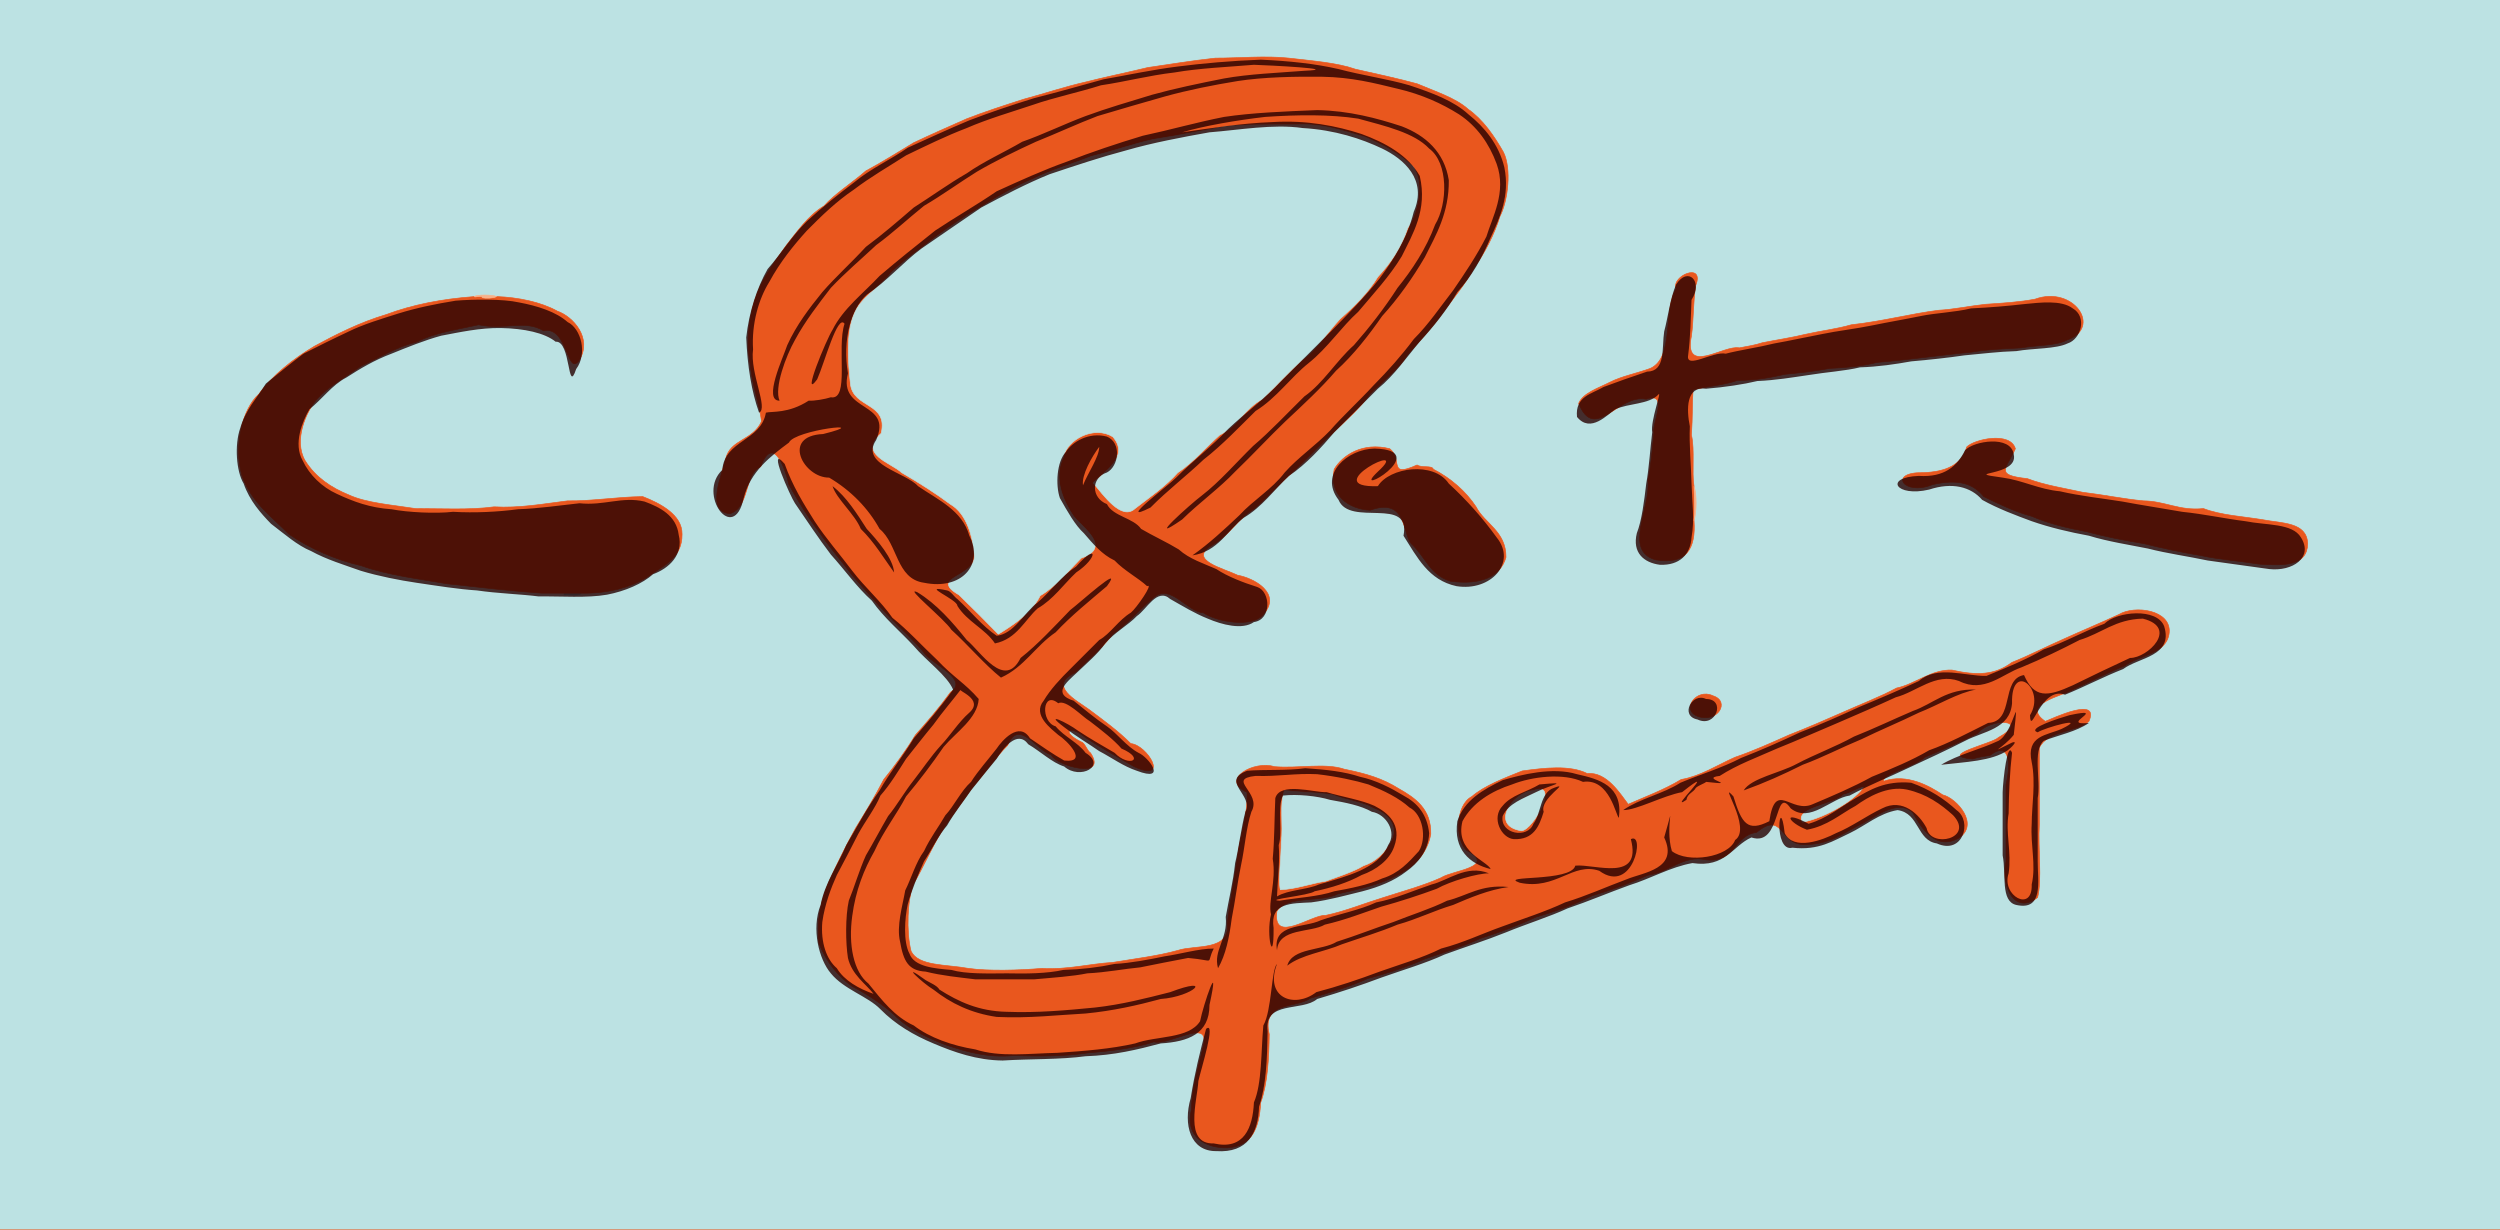 <?xml version='1.0' encoding='utf-8'?>
<!-- Generator: imaengine 6.0   -->
<svg viewBox="0,0,2925,1439" xmlns:xlink="http://www.w3.org/1999/xlink" xmlns="http://www.w3.org/2000/svg" width="2925" height="1439" version="1.1">
<defs/>
<g id="layer0">
<path d="M0,1439L91,1439L183,1439L274,1439L366,1439L458,1439L549,1439L641,1439L731,1439L823,1439L914,1439L1006,1439L1098,1439L1189,1439L1281,1439L1373,1439L1462,1439L1554,1439L1646,1439L1737,1439L1829,1439L1921,1439L2012,1439L2104,1439L2194,1439L2286,1439L2377,1439L2469,1439L2560,1439L2652,1439L2744,1439L2835,1439L2925,1439L2925,1438L2834,1438L2742,1438L2650,1438L2559,1438L2467,1438L2375,1438L2284,1438L2194,1438L2102,1438L2011,1438L1919,1438L1827,1438L1736,1438L1644,1438L1552,1438L1462,1438L1371,1438L1279,1438L1187,1438L1096,1438L1004,1438L912,1438L821,1438L731,1438L639,1438L548,1438L456,1438L364,1438L273,1438L181,1438L89,1438L0,1438L0,1439Z" stroke="#e9571e" stroke-width="0.75" stroke-linecap="round" fill="#e9571e" stroke-linejoin="round"/>
<path d="M0,1438L89,1438L181,1438L273,1438L364,1438L456,1438L548,1438L639,1438L731,1438L821,1438L912,1438L1004,1438L1096,1438L1187,1438L1279,1438L1371,1438L1462,1438L1552,1438L1644,1438L1736,1438L1827,1438L1919,1438L2011,1438L2102,1438L2194,1438L2284,1438L2375,1438L2467,1438L2559,1438L2650,1438L2742,1438L2834,1438L2925,1438L2925,1348L2925,1258L2925,1168L2925,1078L2925,988L2925,898L2925,809L2925,719L2925,629L2925,539L2925,449L2925,359L2925,269L2925,179L2925,89L2925,0L2834,0L2742,0L2650,0L2559,0L2467,0L2375,0L2284,0L2194,0L2102,0L2011,0L1919,0L1827,0L1736,0L1644,0L1552,0L1462,0L1371,0L1279,0L1187,0L1096,0L1004,0L912,0L821,0L731,0L639,0L548,0L456,0L364,0L273,0L181,0L89,0L0,0L0,89L0,179L0,269L0,359L0,449L0,539L0,629L0,719L0,809L0,898L0,988L0,1078L0,1168L0,1258L0,1348L0,1438Z" stroke="#bce2e3" stroke-width="0.75" stroke-linecap="round" fill="#bce2e3" stroke-linejoin="round"/>
<path d="M1436,1343C1465.2,1341.2 1473.5,1319 1475,1290C1483.1,1268.2 1484.7,1237.4 1485,1210C1475.8,1171 1517.1,1179.9 1533,1168C1556.1,1161.4 1580.9,1153.8 1600,1145C1623.4,1138.8 1647.8,1130.8 1667,1122C1689,1114.6 1713.6,1106.7 1732,1098C1755.1,1090.8 1778.6,1081.8 1797,1073C1820.5,1066.3 1844.2,1057.5 1863,1048C1885.5,1041.4 1909,1032.5 1928,1024C1952.6,1020.8 1970.3,999.8 1996,1006C2030.2,1009.8 2029.6,976.8 2055,974C2086.4,948.2 2082,987.2 2109,988C2140.1,989.3 2157.3,974.1 2176,965C2191.3,958.1 2220.4,933.1 2238,951C2248,968.4 2263.6,995.2 2291,981C2317.2,965 2289.1,933.7 2273,930C2257.8,919.9 2231.2,904.6 2204,914C2200.5,906.4 2241.7,896.2 2252,886C2273,877.2 2295.4,867.1 2314,858C2328.8,839.3 2376.8,841.4 2338,863C2331.3,870 2264.6,884.5 2308,888C2313.8,886 2323.4,884.4 2328,884C2353.7,864.3 2351.8,899.2 2347,918L2347,1008C2340.8,1039.6 2358.3,1070.5 2384,1050C2389.4,1029.4 2384.3,992.1 2386,965L2386,875C2395.1,854.8 2429.5,856.7 2444,844C2457.5,814 2401.2,840.7 2393,844C2363.5,823.8 2413.6,814 2425,807C2445.7,797.8 2466.8,786.5 2486,779C2503.7,766 2535.6,765.4 2538,740C2540.2,713.7 2497.8,707.7 2479,719C2458.7,728.5 2437.1,737.4 2416,747C2395.3,756 2374,767.1 2354,775C2333.7,790.1 2312.8,790.5 2284,784C2260.3,782.7 2239.9,800.9 2219,805C2199.3,815.6 2175.8,824.5 2157,833C2136.1,842.3 2113.4,852 2093,860C2072.9,869 2050.6,879 2030,886C2009.2,895.2 1989.7,908.1 1967,912C1947.9,923.7 1924.3,932.5 1905,941C1895.7,928.9 1880,902.8 1857,905C1836.7,894.9 1807.4,898.4 1781,902C1760.1,910.4 1736.6,919.3 1722,932C1702.8,942 1702.1,982.2 1716,995C1752.2,1014.7 1698.9,1018.3 1686,1027C1665.6,1036.2 1640.1,1043.2 1619,1050C1596.4,1056.9 1573.4,1066.4 1551,1071C1535.2,1069.6 1488.3,1106 1494,1066C1505.5,1047.3 1546.7,1056.1 1565,1046C1588.6,1040.5 1615.3,1034.8 1633,1025C1653.3,1015.4 1669.8,999.4 1674,976C1674.8,946.2 1655.2,933.4 1637,923C1617.1,910.5 1598.4,905.2 1573,900C1550.1,892.3 1520.2,899.3 1491,897C1467.5,889.3 1426.6,911.9 1459,927C1460.3,952 1450.7,978.5 1448,1002C1444.3,1028.2 1438.8,1055.2 1436,1080C1439.7,1113.5 1398.7,1105 1378,1112C1354.8,1118.5 1325.9,1122 1302,1126C1274.1,1127.7 1248.8,1134.8 1219,1133C1193.9,1135.2 1156.5,1136.4 1133,1133C1106.9,1128.2 1074.6,1130.6 1066,1113C1060.1,1090.4 1061.6,1051.7 1069,1034C1080.3,1014.5 1089.5,993.1 1101,974C1112.6,955.9 1126.5,937.4 1138,921C1151.8,905.2 1165,885.9 1179,872C1192,839.1 1214.4,880.2 1230,883C1234.2,895.4 1296.8,913.2 1276,881C1271.7,878.4 1269.6,869.3 1265,868C1241.1,856.5 1250.7,846.9 1270,863C1289,875.3 1309.7,887 1327,897C1369.5,916.3 1342.1,871.4 1323,870C1308.9,855.7 1290.1,842 1274,830C1258.8,819 1225.6,802.1 1258,787C1273,772.6 1290.2,757.3 1302,742C1319.9,729.6 1334.5,711.7 1350,699C1369.7,682.2 1389.2,716.3 1408,717C1423.3,727.6 1465.4,734.9 1478,719C1500.5,694.4 1467,676.3 1448,673C1432,665.1 1388.8,655.2 1418,638C1438.1,626.8 1448.4,606.5 1468,595C1483.5,581.2 1498.8,564 1514,551C1529.3,537.1 1544.6,520 1559,507C1574.4,492.3 1591.6,477.1 1603,461C1618.1,446.2 1636.3,431.9 1647,415C1660.7,398.9 1676.7,382.4 1688,366C1700.6,348.9 1715.3,331.1 1725,313C1737.3,295.7 1748.4,274.3 1755,253C1764.3,235.2 1768.8,197.3 1759,178C1748.2,159 1734.9,139.8 1718,128C1703,114.4 1678.2,106.7 1658,98C1635.5,91.9 1608.9,86.1 1586,81C1564.3,73.3 1534,71.1 1508,68C1481,65 1448,68.1 1422,68C1394.7,70.9 1366.9,75.6 1343,79C1318.8,84.9 1291.8,90.4 1270,96C1245,101.7 1222.3,109.5 1198,116C1175.5,123.2 1151.1,131.1 1131,139C1110.5,148 1088,158 1069,167C1050.7,178.1 1030.7,190.5 1013,200C996.8,214.1 976.9,226.6 964,241C945.2,252.3 932.1,271.8 920,287C907.7,304.7 893.4,322.9 886,343C878,362.8 872.1,395.5 877,421C879.3,448 888.9,474.7 891,493C880.8,515.9 854.4,513.5 849,537C845.6,553.4 824.5,598.7 854,601C877.5,593.9 870.4,554.4 890,546C904.9,506.6 919.2,550.1 923,567C934,586.9 946.5,606.9 958,622C970.5,640.4 985.6,657.6 997,673C1011.6,689.2 1026.3,706.9 1039,720C1054.5,736.2 1071.6,751.4 1083,766C1094.4,778.8 1133.5,795.7 1112,810C1099.3,827.7 1084.3,845.1 1071,860C1060,878.3 1046.2,897 1034,912C1023.7,931.9 1011.5,952.1 1001,969C990.3,988.4 979.6,1010.1 971,1029C961.1,1051.6 955.3,1073.4 958,1103C966.4,1125.6 981.4,1143 997,1154C1017.2,1164.7 1036.6,1177.7 1050,1191C1066.1,1205.6 1088.5,1215.8 1108,1223C1131,1230.6 1156.1,1238 1186,1235C1216.7,1236.2 1248.5,1235.6 1272,1232C1300,1229.7 1328.9,1226.1 1350,1219C1368.2,1223.7 1415.8,1190.2 1408,1223C1402.7,1247.4 1394.3,1271.5 1394,1298C1385.7,1330.2 1410.6,1343.4 1436,1343Z" stroke="#e9571e" stroke-width="0.75" stroke-linecap="round" fill="#e9571e" stroke-linejoin="round"/>
<path d="M1498,1041C1517.6,1040 1532.6,1033.8 1551,1031C1565.8,1025.6 1583.6,1019.9 1595,1013C1610.6,1007.8 1620.9,997 1628,983C1636.8,962.4 1619.5,950.3 1607,946C1594.4,938.4 1575,936.6 1559,930C1542.7,927.5 1519.8,926.9 1503,925C1496.5,939.6 1501.9,966.1 1499,985C1499.3,1002.8 1495.3,1028.3 1498,1041Z" stroke="#bce2e3" stroke-width="0.75" stroke-linecap="round" fill="#bce2e3" stroke-linejoin="round"/>
<path d="M1780,972C1793.9,971.5 1825.9,912.5 1794,925C1769.6,927 1742.5,966 1780,972Z" stroke="#bce2e3" stroke-width="0.75" stroke-linecap="round" fill="#bce2e3" stroke-linejoin="round"/>
<path d="M2109,962C2138.6,956 2173,933.6 2180,921C2171.2,923.3 2165.6,928.3 2157,930C2144.8,941.9 2098.5,945.4 2109,962Z" stroke="#bce2e3" stroke-width="0.75" stroke-linecap="round" fill="#bce2e3" stroke-linejoin="round"/>
<path d="M1986,838C2009.3,846.7 2025.2,820.6 2004,814C1984.9,804.8 1966.4,830.2 1986,838Z" stroke="#e9571e" stroke-width="0.75" stroke-linecap="round" fill="#e9571e" stroke-linejoin="round"/>
<path d="M1168,742C1187.6,730 1207.4,716.3 1217,697C1236.1,685.6 1249.5,668.5 1265,653C1301.6,640.6 1267.1,617.9 1256,604C1245.7,588.8 1231.2,560.8 1244,535C1248.8,514 1279.9,497.4 1302,511C1322.6,534.7 1290.6,553 1279,565C1291.1,579.3 1312.3,609.7 1328,595C1345.3,581.6 1363.5,569.2 1378,553C1396.5,540.7 1411.9,522.4 1427,509C1447.8,498.9 1456.9,477.5 1477,467C1492.9,451.9 1508.7,434.2 1524,421C1541.4,407.5 1553.3,388.9 1568,373C1584.5,358.5 1601.3,341.7 1612,324C1626.8,307.9 1639.5,290 1647,267C1657.1,252 1667.7,214.5 1653,195C1638.1,180.3 1618.2,169.6 1596,160C1572.3,153.9 1548.5,144.2 1517,146C1487,146.3 1455,144.9 1429,149C1402.4,153.8 1374.3,159.3 1350,163C1324.4,168.7 1302.1,177 1277,183C1255.2,191.7 1229.2,199.3 1210,209C1188.6,218.1 1169.1,229.1 1150,241C1130.6,252.1 1110.5,265.6 1094,278C1077,291.5 1058.8,303.8 1043,319C1029.5,336.2 1007.1,347.3 999,368C989.9,389.9 992.2,423.6 995,449C998.1,478.2 1039.6,470.3 1031,507C1003.7,531.7 1041.8,540.8 1055,553C1075.4,564.9 1095.9,577.9 1112,590C1130.9,600.8 1138.3,627.7 1140,650C1141.4,675.7 1085.9,675.2 1122,696C1138,711.5 1153.3,726.8 1168,742Z" stroke="#bce2e3" stroke-width="0.75" stroke-linecap="round" fill="#bce2e3" stroke-linejoin="round"/>
<path d="M660,696C667,695.2 677,698.2 680,694L660,694L660,696Z" stroke="#6ebdce" stroke-width="0.75" stroke-linecap="round" fill="#6ebdce" stroke-linejoin="round"/>
<path d="M634,694L660,694L680,694C711.5,694.6 737.7,687.2 756,676C773.5,663.2 798.4,654.5 798,625C798.4,602.3 772.1,588.8 752,581C721.3,581.4 692.8,586.4 664,586C636,589.5 607.6,594.7 578,593C550,596.9 514.6,595 486,595C460.3,590.9 428.9,588.7 408,579C387.6,570.7 369.2,558.5 357,539C343,514.8 358.8,480.9 370,468C384.2,451.9 405.9,440 423,428C444,418.3 464.8,405.5 488,400C508.1,389.4 534.8,385.6 560,380C590.8,386.5 614,373.7 636,387C664.6,380.8 663.3,442.9 678,421C693.2,395.7 670.6,370.4 652,364C633.1,353.5 606.2,347.8 581,347C577.3,348.9 567.9,349.5 564,348C564.7,345.3 554.6,348.3 555,347C516.7,349.8 482.4,356.6 452,368C421.2,377.1 392.9,391.5 368,405C342.6,420.2 318.8,439 303,461C283.2,478.2 273.2,522.8 283,556C293.8,588 318.2,604.7 338,625C362.7,641.9 392.4,654.9 423,662C453.4,672.9 491.4,677.5 523,683C560.6,687.2 599,691.6 634,694Z" stroke="#e9571e" stroke-width="0.75" stroke-linecap="round" fill="#e9571e" stroke-linejoin="round"/>
<path d="M1697,680C1733,685 1755.8,674.3 1762,652C1762.2,621.5 1737.2,612.9 1727,593C1715.2,575 1697.3,559.4 1677,549C1675.6,544.1 1663.6,547.8 1658,544C1623.3,559.6 1641.9,537.6 1626,525C1594.6,517 1570.8,532.4 1561,549C1554.6,580.5 1578.9,595.6 1603,597C1645.9,581.3 1640.8,624 1651,636C1668.1,651.6 1672.7,672.7 1697,680Z" stroke="#e9571e" stroke-width="0.75" stroke-linecap="round" fill="#e9571e" stroke-linejoin="round"/>
<path d="M2643,660C2671.9,662 2699.5,662.6 2700,636C2698.9,610.6 2669.9,612.5 2647,608C2624.2,604.2 2598.5,602.9 2578,595C2550.1,598 2532.9,586.2 2508,586C2484.3,583.8 2462,579 2437,576C2415.6,571.3 2392.2,567.7 2372,560C2333.6,555.7 2346.8,549.6 2358,525C2352,504.4 2309.6,514 2301,523C2295.4,544 2276.4,552.1 2250,553C2208.3,552.1 2227.3,580.9 2261,567C2289.9,560.4 2308.2,565 2321,581C2339.2,590 2358.9,599.3 2377,604C2396.8,612.5 2418.5,617.8 2441,622C2462.5,627.8 2485.1,632.2 2508,636C2530,641.4 2552.2,646.2 2575,650C2596.9,654.8 2623.9,656.8 2643,660Z" stroke="#e9571e" stroke-width="0.75" stroke-linecap="round" fill="#e9571e" stroke-linejoin="round"/>
<path d="M1937,655C1973.1,661.2 1984.4,641.9 1982,609C1983.6,596.6 1982.1,574.7 1982,569C1979.2,551.8 1983.1,526.8 1979,509C1980.4,488.6 1979.9,465.6 1981,456C1997.6,451.9 2017.5,450.6 2033,445C2053.7,445.3 2073.2,441.4 2088,438C2106.9,436 2120.5,434.9 2141,431C2160.3,430.3 2181.4,428 2196,424C2233.6,421.1 2269.1,415.5 2307,412C2324.7,408.8 2345.2,408.1 2365,407C2382.2,403.8 2406.4,404.5 2418,398C2460.3,383.7 2426.1,333.6 2381,350C2362.8,353.5 2342.8,354.7 2323,356C2304.8,358 2285.3,362.1 2268,363C2234.8,367.2 2203.6,375.8 2166,380C2149.2,384.9 2130.2,387.1 2113,391C2096.8,395 2076.3,398.1 2062,401C2053.6,403.8 2044.4,405.2 2035,407C2017.1,403.1 1969.4,440.1 1979,393C1981.6,374.2 1981,352.4 1984,334C1994.9,306.2 1954.9,322.6 1961,338C1945.4,363.2 1959.2,418.1 1931,431C1915.5,436.7 1897.7,440.1 1884,447C1870.3,454.1 1852.2,459.5 1847,472C1866.2,518.4 1892.8,460.6 1926,467C1953.1,457.6 1932.6,494.8 1935,507C1933.2,525.8 1931.4,547.5 1928,562C1931.5,594.6 1899,644.2 1937,655Z" stroke="#e9571e" stroke-width="0.75" stroke-linecap="round" fill="#e9571e" stroke-linejoin="round"/>
<path d="M1982,609C1985.3,600 1985.3,576.7 1982,569C1982.1,574.7 1983.6,596.6 1982,609Z" stroke="#f7b28b" stroke-width="0.75" stroke-linecap="round" fill="#f7b28b" stroke-linejoin="round"/>
<path d="M564,348C567.9,349.5 577.3,348.9 581,347C576.8,344.6 557.4,344.6 555,347C554.6,348.3 564.7,345.3 564,348Z" stroke="#f7b28b" stroke-width="0.75" stroke-linecap="round" fill="#f7b28b" stroke-linejoin="round"/>
<path d="M1503,81C1507.7,80.5 1518.6,82.6 1517,79C1513.3,79.9 1502.4,77.8 1503,81Z" stroke="#e9571e" stroke-width="0.75" stroke-linecap="round" fill="#e9571e" stroke-linejoin="round"/>
</g>
<g id="layer1" opacity="0.8">
<path d="M-1.904,1442.81L89.096,1442.81L181.096,1442.81L272.096,1442.81L364.096,1442.81L456.096,1442.81L547.096,1442.81L639.096,1442.81L731.096,1442.81L822.096,1442.81L914.096,1442.81L1006.1,1442.81L1097.1,1442.81L1189.1,1442.81L1281.1,1442.81L1372.1,1442.81L1462.1,1442.81L1554.1,1442.81L1645.1,1442.81L1737.1,1442.81L1829.1,1442.81L1920.1,1442.81L2012.1,1442.81L2104.1,1442.81L2194.1,1442.81L2285.1,1442.81L2377.1,1442.81L2469.1,1442.81L2560.1,1442.81L2652.1,1442.81L2744.1,1442.81L2835.1,1442.81C2864.9,1443.11 2899.2,1445.01 2923.1,1441.81L2832.1,1441.81L2740.1,1441.81L2648.1,1441.81L2557.1,1441.81L2465.1,1441.81L2373.1,1441.81L2282.1,1441.81L2190.1,1441.81L2098.1,1441.81L2007.1,1441.81L1915.1,1441.81L1823.1,1441.81L1732.1,1441.81L1640.1,1441.81L1549.1,1441.81L1459.1,1441.81L1367.1,1441.81L1275.1,1441.81L1184.1,1441.81L1092.1,1441.81L1000.1,1441.81L909.096,1441.81L817.096,1441.81L727.096,1441.81L636.096,1441.81L544.096,1441.81L452.096,1441.81L361.096,1441.81L269.096,1441.81L177.096,1441.81L86.096,1441.81C57.096,1442.81 22.796,1440.91 -1.904,1442.81ZM1423.1,1346.81C1459.8,1349.21 1472,1325.61 1473.1,1294.81C1481.3,1270.81 1482.6,1239.11 1483.1,1206.81C1478.6,1170.01 1523.5,1184.01 1541.1,1168.81C1567.3,1161.11 1591.9,1152.91 1616.1,1143.81C1640.5,1135.11 1668.2,1127.01 1690.1,1116.81C1713.5,1108.21 1738.5,1100.31 1762.1,1090.81C1785.6,1081.11 1812.9,1072.61 1834.1,1062.81C1858.9,1054.41 1881.9,1044.51 1906.1,1035.81C1931.6,1027.91 1954,1014.51 1980.1,1009.81C2019.1,1015.51 2026.6,990.009 2049.1,979.809C2084.8,991.709 2075.4,917.209 2095.1,945.809C2117.7,963.709 2142,933.909 2164.1,930.809C2185.7,919.009 2211.4,908.809 2232.1,898.809C2255,888.209 2277.5,877.809 2299.1,866.809C2320.8,855.409 2351.6,853.209 2354.1,822.809C2352.8,772.909 2394.2,805.709 2375.1,836.809C2375.9,863.109 2387.7,802.209 2416.1,812.809C2439.6,803.209 2461.1,791.809 2484.1,782.809C2502.5,768.909 2542.9,768.009 2532.1,732.809C2523.7,710.609 2476.3,715.409 2462.1,729.809C2437.5,738.709 2414.9,752.009 2391.1,759.809C2370.6,771.809 2347.2,781.309 2324.1,790.809C2299.9,791.309 2266.2,777.909 2245.1,796.809C2222.7,807.209 2199.7,817.109 2176.1,826.809C2153.5,837.209 2128.8,848.309 2106.1,856.809C2083.7,867.409 2060.9,877.509 2037.1,886.809C2015.4,898.209 1987.9,906.609 1966.1,915.809C1946,928.809 1918.5,934.309 1899.1,947.809C1914.6,948.109 1945.7,930.909 1968.1,926.809C2015.5,889.309 1949,952.309 1973.1,935.809C1974.3,928.309 1981.4,927.209 1984.1,921.809C1987.3,918.809 1994.9,916.409 1996.1,914.809C2038.4,919.609 1986.8,910.709 2012.1,907.809C2032.3,894.709 2056.4,885.909 2079.1,875.809C2103,866.209 2127.9,855.209 2150.1,845.809C2172.8,836.009 2195.8,826.109 2218.1,815.809C2242.1,809.709 2264.7,786.709 2292.1,796.809C2321.4,811.609 2342.8,788.409 2365.1,780.809C2388.6,771.109 2412.7,759.409 2433.1,748.809C2458.6,741.209 2474.9,724.509 2507.1,723.809C2549.5,734.409 2512.7,770.009 2492.1,769.809C2469.1,780.409 2446.9,791.109 2425.1,801.809C2395.2,815.509 2380,817.109 2368.1,789.809C2340.4,794.409 2357.6,844.509 2326.1,845.809C2303.7,857.009 2280.4,869.509 2257.1,877.809C2236.6,889.809 2213.3,899.409 2190.1,908.809C2168.4,920.809 2143.2,931.509 2121.1,940.809C2095.3,952.809 2077.3,911.809 2070.1,960.809C2044.5,973.809 2037.8,963.509 2028.1,931.809C2009,910.509 2050.5,969.109 2030.1,982.809C2022.4,1003.11 1974.8,1010.41 1956.1,995.809C1947.4,966.909 1961.9,928.809 1947.1,979.809C1964.4,1016.91 1922.7,1020.61 1903.1,1028.81C1878.8,1037.81 1856.2,1048.21 1831.1,1055.81C1808.3,1066.61 1781.1,1075.21 1758.1,1083.81C1734,1092.31 1712,1103.11 1686.1,1109.81C1663.9,1120.91 1638.3,1128.21 1614.1,1136.81C1590.2,1145.81 1565.5,1154.11 1540.1,1160.81C1514.5,1180.51 1479,1167.61 1494.1,1127.81C1487.3,1134.21 1488.1,1182.61 1478.1,1199.81C1475.3,1230.61 1476.6,1267.71 1467.1,1289.81C1465.7,1319.61 1455.5,1345.91 1420.1,1337.81C1384.8,1338.91 1400.8,1287.71 1402.1,1264.81C1405.3,1250.51 1423.4,1193.41 1411.1,1203.81C1404.2,1229.61 1397.7,1255.91 1393.1,1284.81C1384.1,1315.81 1392.6,1347.21 1423.1,1346.81ZM1173.1,1240.81C1205.5,1238.81 1240.6,1239.81 1270.1,1235.81C1303.6,1234.71 1331,1228.01 1358.1,1220.81C1389.9,1218.81 1415.1,1209.91 1415.1,1175.81C1428.2,1115.91 1407.7,1175.91 1404.1,1194.81C1391,1215.71 1352.8,1211.71 1328.1,1220.81C1300.2,1227.21 1268.6,1229.71 1237.1,1231.81C1204.1,1232.51 1170.2,1237.21 1141.1,1227.81C1114,1223.41 1087.5,1214.01 1069.1,1199.81C1046.7,1189.51 1031.9,1170.31 1016.1,1150.81C998.496,1136.81 992.496,1105.31 997.096,1071.81C1001.1,1041.51 1010.9,1017.21 1023.1,995.809C1033.6,972.409 1049.4,952.409 1060.1,931.809C1075.6,913.309 1090.3,893.909 1104.1,873.809C1118.5,856.709 1143.7,840.509 1145.1,817.809C1129.1,799.309 1116.1,793.009 1096.1,771.809C1079.1,755.909 1062.1,737.109 1044.1,722.809C1030.6,703.309 1012.2,687.609 997.096,667.809C982.896,648.809 966.796,630.709 953.096,609.809C940.096,589.309 927.096,568.209 918.096,542.809C896.496,517.809 925.196,581.709 930.096,588.809C944.196,609.409 957.696,629.909 972.096,648.809C988.596,667.109 1002.7,687.209 1020.1,702.809C1034.6,723.409 1053.4,738.709 1069.1,755.809C1084,773.409 1108.3,790.509 1115.1,806.809C1100.8,826.809 1085.1,845.209 1069.1,863.809C1056.5,884.809 1041.2,903.609 1029.1,924.809C1014.5,945.009 1002.7,967.309 990.096,988.809C980.196,1012.31 965.096,1032.91 960.096,1058.81C948.996,1086.91 958.296,1122.71 972.096,1138.81C987.396,1157.71 1015.3,1165.61 1030.1,1180.81C1047.6,1198.61 1069.1,1211.21 1092.1,1220.81C1116.5,1231.21 1143.1,1240.51 1173.1,1240.81ZM1166.1,1189.81C1204,1191.61 1238.1,1187.51 1270.1,1185.81C1302.1,1182.71 1330.9,1176.21 1358.1,1168.81C1396.6,1166.11 1420.7,1141.21 1369.1,1160.81C1340.5,1168.11 1312.4,1175.31 1281.1,1178.81C1248,1182.01 1213.1,1185.21 1178.1,1183.81C1145.3,1183.21 1121.3,1171.91 1099.1,1157.81C1096.6,1153.01 1087.6,1149.61 1083.1,1146.81C1050.7,1123.31 1079.5,1150.41 1092.1,1157.81C1112.4,1173.81 1136,1185.41 1166.1,1189.81ZM1022.1,1162.81C1005,1156.91 987.796,1147.31 979.096,1132.81C966.996,1122.51 960.096,1102.71 962.096,1078.81C964.996,1057.91 972.496,1038.51 979.096,1023.81C987.596,1008.21 996.596,990.409 1004.1,975.809C1012.3,960.709 1024.1,945.609 1030.1,930.809C1041.7,917.709 1051.7,900.909 1060.1,887.809C1070.7,874.509 1082.4,859.409 1092.1,847.809C1102.1,833.709 1114.6,819.309 1124.1,806.809C1119.3,807.909 1152,817.909 1134.1,833.809C1121.7,844.609 1111.4,861.109 1101.1,871.809C1089.4,884.609 1078.7,900.609 1069.1,912.809C1058.6,926.009 1048.8,943.109 1039.1,954.809C1030.3,969.909 1021,987.509 1013.1,1000.81C1005.5,1017.51 999.496,1038.21 993.096,1053.81C988.996,1072.11 989.296,1103.41 992.096,1120.81C996.696,1140.61 1013,1151.11 1022.1,1162.81ZM1141.1,1145.81L1210.1,1145.81C1231.3,1143.91 1255.4,1142.31 1272.1,1138.81C1294,1137.81 1315.4,1133.51 1334.1,1131.81C1352.5,1127.91 1371.4,1124.51 1390.1,1120.81C1424.4,1123.81 1410.1,1129.31 1420.1,1109.81C1403.1,1109.71 1379.8,1116.51 1363.1,1118.81C1344.6,1122.61 1323,1126.81 1304.1,1127.81C1285.3,1131.81 1265.3,1134.21 1244.1,1134.81C1225.3,1139.11 1199.8,1139.31 1178.1,1138.81C1156.2,1139.01 1129.8,1139.71 1113.1,1134.81C1093.4,1133.11 1069.6,1131.21 1064.1,1115.81C1056.6,1101.91 1058.5,1074.31 1062.1,1057.81C1067.2,1039.71 1074.9,1021.71 1081.1,1007.81C1090.3,994.009 1098.6,976.609 1108.1,965.809C1116.3,951.309 1127.8,937.109 1136.1,924.809C1146,912.509 1155.8,900.109 1166.1,887.809C1173.1,876.509 1190.1,853.009 1203.1,870.809C1217.8,879.509 1230.8,892.209 1245.1,896.809C1263.6,913.009 1295.3,896.109 1270.1,880.809C1261.3,868.609 1245.4,862.209 1235.1,849.809C1217.2,844.709 1219.4,807.409 1238.1,822.809C1247.3,817.809 1266.7,839.009 1275.1,843.809C1288.8,854.309 1303.3,865.609 1312.1,875.809C1341,888.309 1321,898.409 1304.1,880.809C1290.3,872.709 1273.9,863.409 1261.1,854.809C1248.8,845.609 1219.9,831.809 1245.1,850.809C1258.8,861.409 1275,871.009 1286.1,878.809C1301.6,887.009 1314.4,896.609 1330.1,901.809C1366.2,915.609 1344.1,886.009 1332.1,880.809C1317.9,873.309 1307.3,858.209 1295.1,849.809C1281.7,840.809 1267.7,829.109 1256.1,819.809C1231,811.909 1247.7,798.409 1259.1,787.809C1271,776.409 1285,764.609 1293.1,752.809C1303.6,740.209 1320.3,731.209 1330.1,720.809C1341.6,713.209 1353.8,687.109 1369.1,700.809C1384.2,709.309 1397.9,717.809 1413.1,723.809C1429.4,730.809 1453.5,737.409 1467.1,727.809C1487.9,725.009 1486.8,692.409 1471.1,686.809C1454.9,681.709 1436.3,674.609 1423.1,665.809C1408.8,659.409 1391.7,654.209 1379.1,642.809C1366.1,634.809 1348.5,626.709 1335.1,618.809C1326.2,605.909 1302.2,604.209 1295.1,589.809C1276.6,582.509 1276.2,559.109 1295.1,552.809C1308.9,545.609 1312.7,518.209 1295.1,510.809C1273.8,505.109 1254.2,517.309 1247.1,528.809C1236.3,539.909 1234.8,567.809 1240.1,582.809C1248.8,598.209 1258,614.709 1268.1,623.809C1279,636.409 1289.1,648.709 1304.1,655.809C1315.2,667.609 1332.1,676.409 1342.1,685.809C1350.5,681.609 1329.2,712.109 1323.1,716.809C1308.7,725.409 1299.1,741.609 1286.1,748.809L1252.1,782.809C1241.1,793.609 1228.7,806.909 1221.1,819.809C1207.2,836.609 1230.6,853.109 1238.1,859.809C1248.9,866.609 1274.1,893.009 1245.1,889.809C1231.7,882.309 1218.7,873.009 1205.1,863.809C1192.4,843.209 1172.2,866.609 1166.1,875.809C1156.3,888.509 1144.1,902.109 1136.1,914.809C1124.3,925.309 1116.3,943.009 1106.1,953.809C1098.2,967.609 1088.4,980.109 1081.1,995.809C1071.7,1008.41 1065.9,1028.31 1059.1,1041.81C1056.1,1059.41 1048.6,1083.61 1053.1,1101.81C1057.1,1124.91 1063,1135.71 1083.1,1136.81C1101.8,1141.51 1122.1,1143.51 1141.1,1145.81ZM1425.1,1132.81C1434.1,1117.21 1438.3,1096.81 1441.1,1074.81C1445.2,1054.31 1447.8,1032.31 1452.1,1011.81C1456.5,991.609 1458,968.409 1464.1,949.809C1477.1,927.309 1434,911.609 1469.1,907.809C1495.2,908.709 1515.7,904.509 1541.1,905.809C1563.8,908.409 1585.8,913.209 1601.1,917.809C1619.8,925.409 1636.5,933.409 1649.1,944.809C1664.8,952.609 1669.6,980.809 1660.1,995.809C1648.2,1008.81 1636.6,1021.91 1617.1,1027.81C1601.3,1035.21 1579,1039.61 1561.1,1042.81C1542.2,1049.11 1518.6,1050.21 1497.1,1053.81C1478.5,1052.71 1532.4,1047.71 1538.1,1042.81C1558.2,1038.61 1576.9,1032.71 1593.1,1023.81C1610.4,1017.71 1625.7,1006.11 1631.1,990.809C1640.7,964.709 1624,950.909 1608.1,942.809C1592.7,935.809 1569.5,932.109 1552.1,926.809C1537.2,927.409 1497.7,914.409 1492.1,933.809C1491,957.409 1491.2,982.309 1489.1,1004.81C1493.5,1030.91 1483.3,1055.31 1487.1,1069.81C1480.9,1094.81 1490.5,1131.51 1490.1,1085.81C1485.5,1055.81 1511.3,1057.01 1534.1,1055.81C1555.8,1053.01 1576.6,1047.01 1594.1,1042.81C1613.7,1037.71 1631.2,1030.51 1645.1,1019.81C1659.1,1009.91 1671.3,995.309 1672.1,974.809C1669.8,953.009 1658.6,939.509 1642.1,930.809C1627.6,922.009 1610,912.809 1591.1,908.809C1573.6,902.909 1551.6,900.309 1527.1,898.809C1506.8,901.809 1478.2,900.109 1459.1,901.809C1426.9,914.109 1467.6,930.509 1457.1,949.809C1452.1,968.709 1449.3,992.809 1445.1,1009.81C1442.7,1032.41 1437.7,1052.11 1434.1,1072.81C1436.8,1098.61 1419.1,1112.01 1425.1,1132.81ZM1506.1,1129.81C1522.9,1116.81 1549.3,1113.81 1570.1,1104.81C1591.6,1097.31 1614.2,1090.61 1635.1,1081.81C1657.9,1075.51 1677.4,1065.61 1700.1,1058.81C1720,1050.31 1742,1040.91 1765.1,1037.81C1732.5,1034.41 1716.8,1048.11 1693.1,1053.81C1673.5,1063.51 1651,1070.41 1630.1,1078.81C1608,1086.11 1587.1,1094.61 1564.1,1101.81C1547,1112.51 1511.8,1108.61 1506.1,1129.81ZM1494.1,1111.81C1496,1085.31 1533.6,1091.61 1550.1,1081.81C1573.6,1076.51 1596,1067.61 1616.1,1060.81C1638.2,1054.71 1661.7,1047.01 1681.1,1039.81C1697,1030.91 1728.8,1021.71 1742.1,1021.81C1716,1011.11 1694.5,1030.11 1675.1,1034.81C1654.3,1041.71 1632.7,1051.51 1610.1,1055.81C1591,1064.81 1564.6,1069.81 1545.1,1076.81C1525.8,1086.01 1488.6,1080.11 1494.1,1111.81ZM2359.1,1058.81C2391.3,1065.91 2384,1030.71 2384.1,1007.81L2384.1,933.809C2388,913.209 2377.9,878.409 2391.1,866.809C2408.8,859.909 2429.5,856.009 2444.1,845.809C2407.3,849.609 2469.5,826.309 2421.1,836.809C2409.3,840.309 2370.3,852.409 2384.1,856.809C2392.2,851.309 2444.4,837.109 2412.1,852.809C2395.1,860.409 2370.2,860.209 2377.1,891.809C2382,915.509 2377.1,942.709 2377.1,963.809C2375.5,989.509 2382.4,1011.51 2377.1,1034.81C2378.3,1068.41 2341.2,1047.81 2350.1,1021.81C2353.8,997.009 2346.2,974.309 2350.1,951.809C2350.4,926.709 2351.5,903.109 2354.1,880.809C2348.8,866.009 2343.6,911.709 2343.1,926.809L2343.1,1000.81C2347.5,1022.61 2340.2,1054.61 2359.1,1058.81ZM1494.1,1048.81C1494.5,1033.91 1497.7,1008.01 1496.1,988.809C1501.1,972.809 1493.9,944.409 1501.1,930.809C1517.6,928.909 1541.5,931.309 1556.1,935.809C1574.6,939.009 1592.2,942.509 1605.1,949.809C1621.9,952.509 1634.8,973.609 1624.1,988.809C1618.3,1003.61 1605.4,1011.91 1591.1,1018.81C1576.6,1025.31 1560.1,1029.91 1543.1,1034.81C1529,1041.21 1507.5,1040.81 1494.1,1048.81ZM1778.1,1032.81C1820.7,1041.81 1839.9,1008.31 1871.1,1018.81C1910.8,1047.81 1925.4,972.709 1908.1,981.809C1921.5,1033.11 1865.3,1010.41 1843.1,1012.81C1838.3,1032.31 1751.7,1023.61 1778.1,1032.81ZM1744.1,1016.81C1739.9,1007.11 1701.9,996.709 1711.1,960.809C1722.8,939.009 1745.2,925.509 1769.1,917.809C1792.4,908.509 1829.6,904.109 1852.1,914.809C1883.4,910.109 1890.7,955.309 1894.1,956.809C1899.1,919.409 1871.1,911.609 1845.1,905.809C1816.5,897.009 1779.8,906.409 1758.1,912.809C1735.7,923.509 1712.8,936.509 1705.1,960.809C1700.2,993.809 1719.6,1010.91 1744.1,1016.81ZM2097.1,991.809C2128.2,995.309 2144.8,983.709 2164.1,974.809C2182.7,965.909 2198.5,951.509 2220.1,947.809C2246,951.409 2242.3,983.309 2266.1,986.809C2296.8,1000.71 2308,960.809 2289.1,947.809C2275,934.809 2257.9,923.609 2236.1,915.809C2205.2,913.009 2186.9,924.709 2171.1,933.809C2153,944.309 2137.9,957.409 2116.1,963.809C2084.6,947.209 2091.7,962.209 2114.1,970.809C2138.1,966.409 2152.7,952.809 2171.1,942.809C2185.7,932.309 2208.5,919.109 2231.1,923.809C2254.3,929.009 2270.7,940.809 2285.1,953.809C2310.7,981.009 2258.8,993.109 2254.1,968.809C2245.8,953.209 2226.4,933.309 2202.1,945.809C2183.5,954.609 2166.2,967.509 2148.1,974.809C2132.8,982.809 2098.7,995.909 2088.1,974.809C2082.4,924.109 2074.1,997.809 2097.1,991.809ZM1771.1,981.809C1794.2,982.709 1800.8,967.009 1806.1,949.809C1800.9,934.109 1839.1,913.809 1818.1,921.809C1801.7,927.309 1803.5,951.409 1794.1,963.809C1787.5,981.709 1754.6,976.009 1758.1,954.809C1765.2,939.609 1782.3,934.309 1797.1,926.809C1815.2,917.609 1838.7,914.409 1801.1,917.809C1786.8,926.509 1768.2,930.209 1758.1,942.809C1744.5,956.709 1756.4,980.509 1771.1,981.809ZM2040.1,924.809C2064.3,916.109 2087,905.909 2109.1,894.809C2132.9,886.009 2154.4,874.609 2178.1,864.809C2199.8,854.209 2223.1,844.609 2245.1,833.809C2267.4,825.109 2290.9,810.409 2312.1,806.809C2277.4,805.509 2262.3,823.309 2238.1,831.809C2214.9,841.709 2192.7,852.409 2169.1,861.809C2148,873.509 2123.9,882.309 2102.1,893.809C2082.9,904.309 2048.7,910.409 2040.1,924.809ZM2271.1,894.809C2299.3,891.409 2330.2,890.709 2349.1,877.809C2351.7,876.009 2362.5,865.909 2354.1,868.809C2322.8,884.009 2343.3,875.809 2356.1,859.809C2362.8,800.709 2356.7,857.009 2338.1,866.809C2316.6,877.009 2290.7,882.809 2271.1,894.809ZM1986.1,841.809C2008,852.109 2019.6,817.809 1996.1,817.809C1979.6,809.809 1965,837.709 1986.1,841.809ZM1171.1,792.809C1198.1,780.809 1211.7,755.609 1235.1,739.809C1253.3,720.309 1275.7,702.309 1295.1,685.809C1316.4,657.109 1262.2,706.309 1252.1,713.809C1233.6,732.909 1214.3,753.909 1194.1,769.809C1175.2,807.609 1147.3,762.109 1131.1,748.809C1114.5,728.109 1095.8,706.409 1073.1,692.809C1057.3,685.909 1104.9,724.109 1113.1,736.809C1133.5,755.409 1151.9,777.409 1171.1,792.809ZM1164.1,752.809C1189.6,747.709 1199.2,725.009 1214.1,711.809C1232.5,701.209 1244.3,683.709 1259.1,669.809C1284.6,652.809 1284.8,633.809 1259.1,662.809C1241.8,674.109 1229.8,691.409 1214.1,704.809C1197.8,717.209 1186.2,741.809 1166.1,743.809C1149,732.309 1136.3,715.709 1120.1,700.809C1116.7,698.709 1112.6,691.609 1108.1,690.809C1074.8,683.509 1120.6,701.409 1120.1,708.809C1131.6,727.409 1152.7,735.709 1164.1,752.809ZM630.096,697.809C657.196,697.509 686.596,699.909 710.096,695.809C731.596,691.709 751.796,682.809 764.096,671.809C782.696,665.009 799.896,649.109 794.096,625.809C791.396,603.109 772.096,593.409 754.096,586.809C728.096,580.609 706.396,591.909 678.096,588.809C654.596,591.309 629.296,595.109 606.096,595.809C582.796,598.909 555.196,600.309 530.096,598.809C509.696,601.209 476.596,599.409 458.096,595.809C432.996,594.209 413.296,586.809 394.096,577.809C376.796,570.009 361.996,555.709 354.096,538.809C342.896,519.209 353.896,492.609 362.096,478.809C376.696,467.209 388.796,450.209 405.096,441.809C421.096,431.509 437.996,421.309 458.096,413.809C476.296,406.409 496.996,398.009 516.096,392.809C537.896,388.709 561.696,383.409 586.096,383.809C613.196,384.309 637.196,389.409 650.096,399.809C668.196,398.109 663.696,463.309 674.096,431.809C687.596,413.809 679.896,384.309 664.096,376.809C650.696,364.809 628.696,357.809 607.096,353.809C588.696,349.609 553.096,350.109 533.096,351.809C509.696,355.609 487.196,360.209 466.096,366.809C446.696,372.909 424.396,379.709 408.096,387.809C390.496,396.009 371.096,405.709 355.096,413.809C340.196,425.009 324.296,438.109 311.096,448.809C300.696,465.609 287.296,479.309 281.096,500.809C274.196,520.509 276.396,551.609 285.096,565.809C291.896,585.809 305.696,601.109 317.096,612.809C332.496,624.509 347.896,638.209 364.096,644.809C382.296,654.809 403.096,661.009 422.096,667.809C443.196,674.209 467.596,678.909 487.096,681.809C511.396,685.409 536.296,689.409 558.096,690.809C581.696,694.309 609.896,695.209 630.096,697.809ZM1704.1,685.809C1743.9,692.309 1775.2,658.609 1751.1,628.809C1735,606.409 1716.2,585.209 1695.1,565.809C1677.5,539.309 1625.5,546.809 1612.1,568.809C1539.6,571.109 1654.4,513.209 1612.1,551.809C1577.1,584.909 1679.3,526.609 1608.1,524.809C1577,525.409 1542.7,554.509 1566.1,584.809C1579.2,617.009 1651.2,579.809 1642.1,626.809C1658.2,652.109 1671.4,678.809 1704.1,685.809ZM1081.1,681.809C1125,690.809 1151.6,660.709 1134.1,626.809C1126.1,597.309 1097.2,584.609 1074.1,568.809C1059.7,552.609 1005.7,543.609 1025.1,514.809C1045,469.109 980.196,483.109 992.096,436.809C985.496,398.009 995.496,361.409 1014.1,344.809C1037.7,329.009 1056.8,306.609 1078.1,290.809C1101.4,274.609 1126.2,257.909 1148.1,242.809C1173.9,229.009 1201.1,214.709 1228.1,203.809C1257,194.109 1288.2,183.709 1318.1,175.809C1348.2,167.109 1383,160.509 1415.1,154.809C1449.1,152.209 1489.5,144.809 1524.1,149.809C1561.9,152.009 1593.1,162.409 1617.1,173.809C1642.3,185.909 1670.4,210.109 1654.1,247.809C1646.3,279.509 1629.9,304.609 1614.1,325.809C1596.5,347.809 1575.9,368.809 1557.1,387.809L1499.1,445.809C1480.4,466.209 1456.3,483.609 1437.1,501.809C1418.1,522.009 1394.7,540.009 1376.1,558.809C1367.6,567.709 1304.3,614.909 1346.1,593.809C1365.6,574.009 1389.1,556.009 1408.1,537.809C1430.2,520.609 1450.4,499.209 1469.1,480.809C1493.5,465.809 1510.4,441.209 1531.1,424.809C1553.1,407.309 1569.6,382.309 1589.1,364.809C1606.9,343.609 1625.7,323.609 1640.1,299.809C1652.6,274.309 1670.5,245.609 1661.1,205.809C1647.5,181.609 1620.7,166.909 1593.1,156.809C1563.8,147.209 1529.1,140.409 1489.1,142.809C1451.1,144.209 1415.5,150.209 1383.1,154.809C1409.1,147.109 1447.2,140.609 1480.1,136.809C1517.8,134.209 1556.7,133.709 1589.1,138.809C1621,147.509 1654.7,155.309 1672.1,173.809C1694.8,190.509 1693.9,238.309 1679.1,262.809C1668.5,291.209 1651.9,316.109 1635.1,336.809C1619.8,360.609 1601.6,383.909 1584.1,403.809C1563.4,422.309 1548.1,448.409 1526.1,463.809C1506.3,483.209 1486.3,504.709 1466.1,521.809C1446.2,541.309 1427.1,563.609 1406.1,579.809C1393.5,589.209 1337.3,639.509 1383.1,607.809C1402.8,588.409 1427,571.009 1445.1,551.809C1465.1,532.609 1485.1,511.009 1504.1,492.809C1524.4,473.809 1546,453.809 1563.1,433.809C1583.8,415.109 1601.9,391.709 1617.1,369.809C1636,349.109 1653.1,324.809 1667.1,300.809C1680,275.109 1695.5,249.109 1695.1,210.809C1690,177.909 1667.8,158.509 1640.1,147.809C1611.4,138.409 1578.7,129.509 1541.1,128.809C1504.1,130.309 1464.2,131.909 1432.1,136.809C1399.5,143.209 1369.4,151.909 1337.1,158.809C1307.1,167.809 1276.1,178.209 1249.1,188.809C1220.3,199.009 1191.8,212.109 1166.1,223.809C1142.9,239.709 1116.5,254.809 1094.1,269.809C1072.2,287.109 1049.2,305.609 1029.1,322.809C1010.2,343.109 986.496,361.009 974.096,385.809C966.896,396.909 936.596,470.309 956.096,443.809C964.696,424.609 979.996,366.709 988.096,378.809C978.696,407.009 994.296,468.609 972.096,464.809C964.796,467.109 953.296,469.109 946.096,468.809C922.396,484.109 903.196,481.009 896.096,482.809C890.496,516.009 847.796,514.909 845.096,549.809C815.096,578.009 858.496,637.409 870.096,582.809C877.896,551.609 901.596,533.809 923.096,517.809C929.696,502.809 1025.5,492.209 963.096,507.809C913.496,509.909 940.496,559.209 970.096,558.809C995.596,573.809 1016,594.909 1029.1,618.809C1050.6,636.309 1048.3,677.309 1081.1,681.809ZM1046.1,669.809C1045.1,653.609 1026.6,632.209 1014.1,618.809C1002.8,601.309 990.396,581.309 974.096,568.809C978.596,583.709 1000.4,601.809 1007.1,618.809C1022.8,634.009 1034.9,654.309 1046.1,669.809ZM2655.1,665.809C2682.1,668.809 2707,652.409 2692.1,628.809C2682.3,612.009 2651.4,614.709 2627.1,609.809C2603,606.809 2579.9,601.609 2553.1,598.809C2530.9,594.909 2504.8,590.909 2483.1,586.809C2459.3,583.009 2433.8,580.309 2410.1,574.809C2385.8,572.609 2366.3,561.909 2343.1,558.809C2291.5,551.809 2362.1,558.109 2356.1,531.809C2353.1,508.609 2309,516.009 2299.1,526.809C2289.9,545.409 2275,558.709 2245.1,556.809C2203.7,558.309 2218,582.009 2257.1,572.809C2284.1,563.909 2305.9,569.509 2319.1,584.809C2337.2,595.009 2359.2,603.209 2377.1,609.809C2398.6,617.309 2421.4,622.609 2444.1,626.809C2466.1,633.609 2492.3,637.609 2513.1,641.809C2535.7,647.609 2560.5,651.009 2583.1,655.809C2608,659.109 2634.2,663.109 2655.1,665.809ZM1942.1,660.809C1965.3,661.709 1977.9,648.609 1979.1,628.809C1982.8,608.009 1979.8,588.309 1979.1,565.809C1978.6,544.009 1976.2,520.709 1977.1,498.809C1973.1,478.809 1972.6,451.409 1996.1,454.809C2017.6,453.109 2039.9,449.709 2056.1,445.809C2077.7,444.909 2096.8,441.609 2116.1,438.809C2135.7,435.509 2159.8,433.909 2176.1,429.809C2197.7,429.109 2217.1,426.209 2236.1,422.809C2256.9,421.009 2280.1,418.509 2298.1,415.809C2318.3,414.009 2338,411.409 2359.1,410.809C2378.9,407.309 2405.7,408.409 2419.1,401.809C2434.6,397.009 2442.4,370.809 2425.1,360.809C2411.7,350.709 2386.9,354.009 2368.1,355.809C2348.2,358.109 2327.6,359.809 2306.1,360.809C2288.1,365.309 2263.4,366.309 2247.1,369.809C2228.1,373.709 2208.9,376.909 2190.1,380.809C2171.7,384.609 2148.6,387.309 2132.1,390.809C2113,394.409 2094.9,398.509 2076.1,401.809C2057.7,406.409 2035.3,409.609 2019.1,413.809C2004.7,410.609 1972.3,432.409 1975.1,415.809C1977.8,395.709 1978.3,370.509 1979.1,350.809C1993.1,329.209 1975,311.209 1961.1,332.809C1954.1,348.609 1951.5,371.709 1947.1,387.809C1944.1,407.009 1949.3,434.509 1927.1,434.809C1910.2,440.409 1891.2,447.109 1876.1,452.809C1862.4,461.009 1842.7,463.709 1845.1,487.809C1861.1,507.509 1881,484.509 1890.1,478.809C1905.4,471.709 1929.3,473.209 1940.1,461.809C1945.3,455.009 1930.7,492.509 1933.1,505.809C1930.6,525.709 1929.5,546.909 1926.1,565.809C1923.7,586.109 1920.9,609.009 1915.1,623.809C1909.5,646.709 1923.4,658.409 1942.1,660.809ZM1395.1,649.809C1425.1,645.409 1436.6,619.909 1455.1,605.809C1476.5,593.309 1490.5,573.209 1508.1,556.809C1528.7,542.809 1546.2,523.309 1561.1,505.809L1612.1,454.809C1631.4,439.209 1646.3,417.109 1661.1,399.809C1677.5,381.909 1692.6,362.909 1705.1,341.809C1721.6,323.809 1733.9,302.009 1744.1,277.809C1754.2,256.209 1766.9,229.309 1760.1,195.809C1753.5,168.509 1736.5,148.509 1718.1,133.809C1700.7,117.809 1675.7,108.709 1649.1,99.809C1623.9,92.409 1594,88.209 1566.1,80.809C1539.4,74.609 1508.7,71.309 1475.1,69.809C1440.8,71.109 1406.9,74.109 1378.1,77.809C1347.9,81.609 1319.9,87.709 1291.1,92.809C1264.3,100.209 1237.7,107.809 1210.1,114.809C1184.6,122.709 1159,131.209 1134.1,140.809C1109.9,150.909 1084.7,162.609 1062.1,172.809C1042.3,186.709 1018.8,197.209 1000.1,212.809C980.796,227.409 961.796,242.509 944.096,258.809C926.696,275.609 913.896,296.809 898.096,314.809C885.496,337.109 876.396,364.909 873.096,394.809C874.496,428.709 879.296,458.109 888.096,482.809C899.396,478.109 877.196,436.209 881.096,408.809C879.196,378.809 887.696,349.709 900.096,329.809C912.296,307.109 928.796,286.609 944.096,269.809C961.196,252.509 978.496,235.709 999.096,221.809C1018.2,207.209 1039.9,194.809 1060.1,181.809C1083.6,170.509 1106.5,159.209 1131.1,149.809C1155.2,139.309 1183.8,130.909 1208.1,122.809C1233.3,114.009 1261.6,108.209 1288.1,99.809C1317.1,95.509 1344,88.309 1374.1,84.809C1403.6,79.709 1436.4,78.409 1467.1,75.809C1483.6,76.309 1572.3,80.809 1526.1,82.809C1494.3,85.309 1461.5,86.509 1432.1,91.809C1403.7,97.409 1373.1,103.809 1348.1,110.809C1321.7,118.909 1295.2,126.509 1270.1,135.809C1245.2,145.109 1220.4,157.309 1196.1,165.809C1174.9,178.209 1151.2,188.709 1131.1,202.809C1109.6,215.209 1089.9,229.609 1069.1,242.809C1050.8,258.609 1032.5,274.409 1013.1,288.809C996.396,307.009 976.996,324.609 962.096,341.809C946.696,360.809 931.896,380.109 921.096,403.809C916.396,418.009 892.296,469.109 912.096,468.809C905.496,453.909 919.596,416.309 930.096,397.809C941.996,375.609 958.296,354.809 972.096,336.809C988.896,319.009 1007.4,303.409 1025.1,286.809C1044.6,272.509 1062.2,256.009 1081.1,240.809C1102.6,228.209 1122.2,213.809 1143.1,200.809C1165.1,188.009 1190,175.909 1212.1,165.809C1236.6,156.009 1259.8,145.109 1284.1,135.809C1310.7,127.809 1337.1,120.209 1363.1,112.809C1390.4,105.309 1418.7,99.609 1448.1,94.809C1478,90.209 1514.2,89.409 1547.1,89.809C1581.3,90.309 1608.4,97.309 1635.1,103.809C1663.5,110.409 1686.9,121.109 1707.1,133.809C1728.2,147.809 1742.3,167.909 1751.1,191.809C1763,225.009 1745.8,254.409 1739.1,276.809C1727.7,299.209 1714,319.609 1700.1,339.809C1685.2,359.009 1671.5,379.409 1654.1,396.809C1639.9,415.909 1623.8,433.909 1607.1,450.809C1590.3,469.109 1571,486.709 1556.1,503.809C1539.2,521.409 1518.8,535.109 1503.1,552.809C1488.1,572.609 1466.4,585.009 1450.1,602.809C1432.6,619.309 1415,635.809 1395.1,649.809ZM1267.1,567.809C1265.2,556.009 1277.4,534.309 1286.1,522.809C1286.2,534.409 1272.8,553.309 1267.1,567.809Z" fill="#260000"/>
</g>
</svg>
